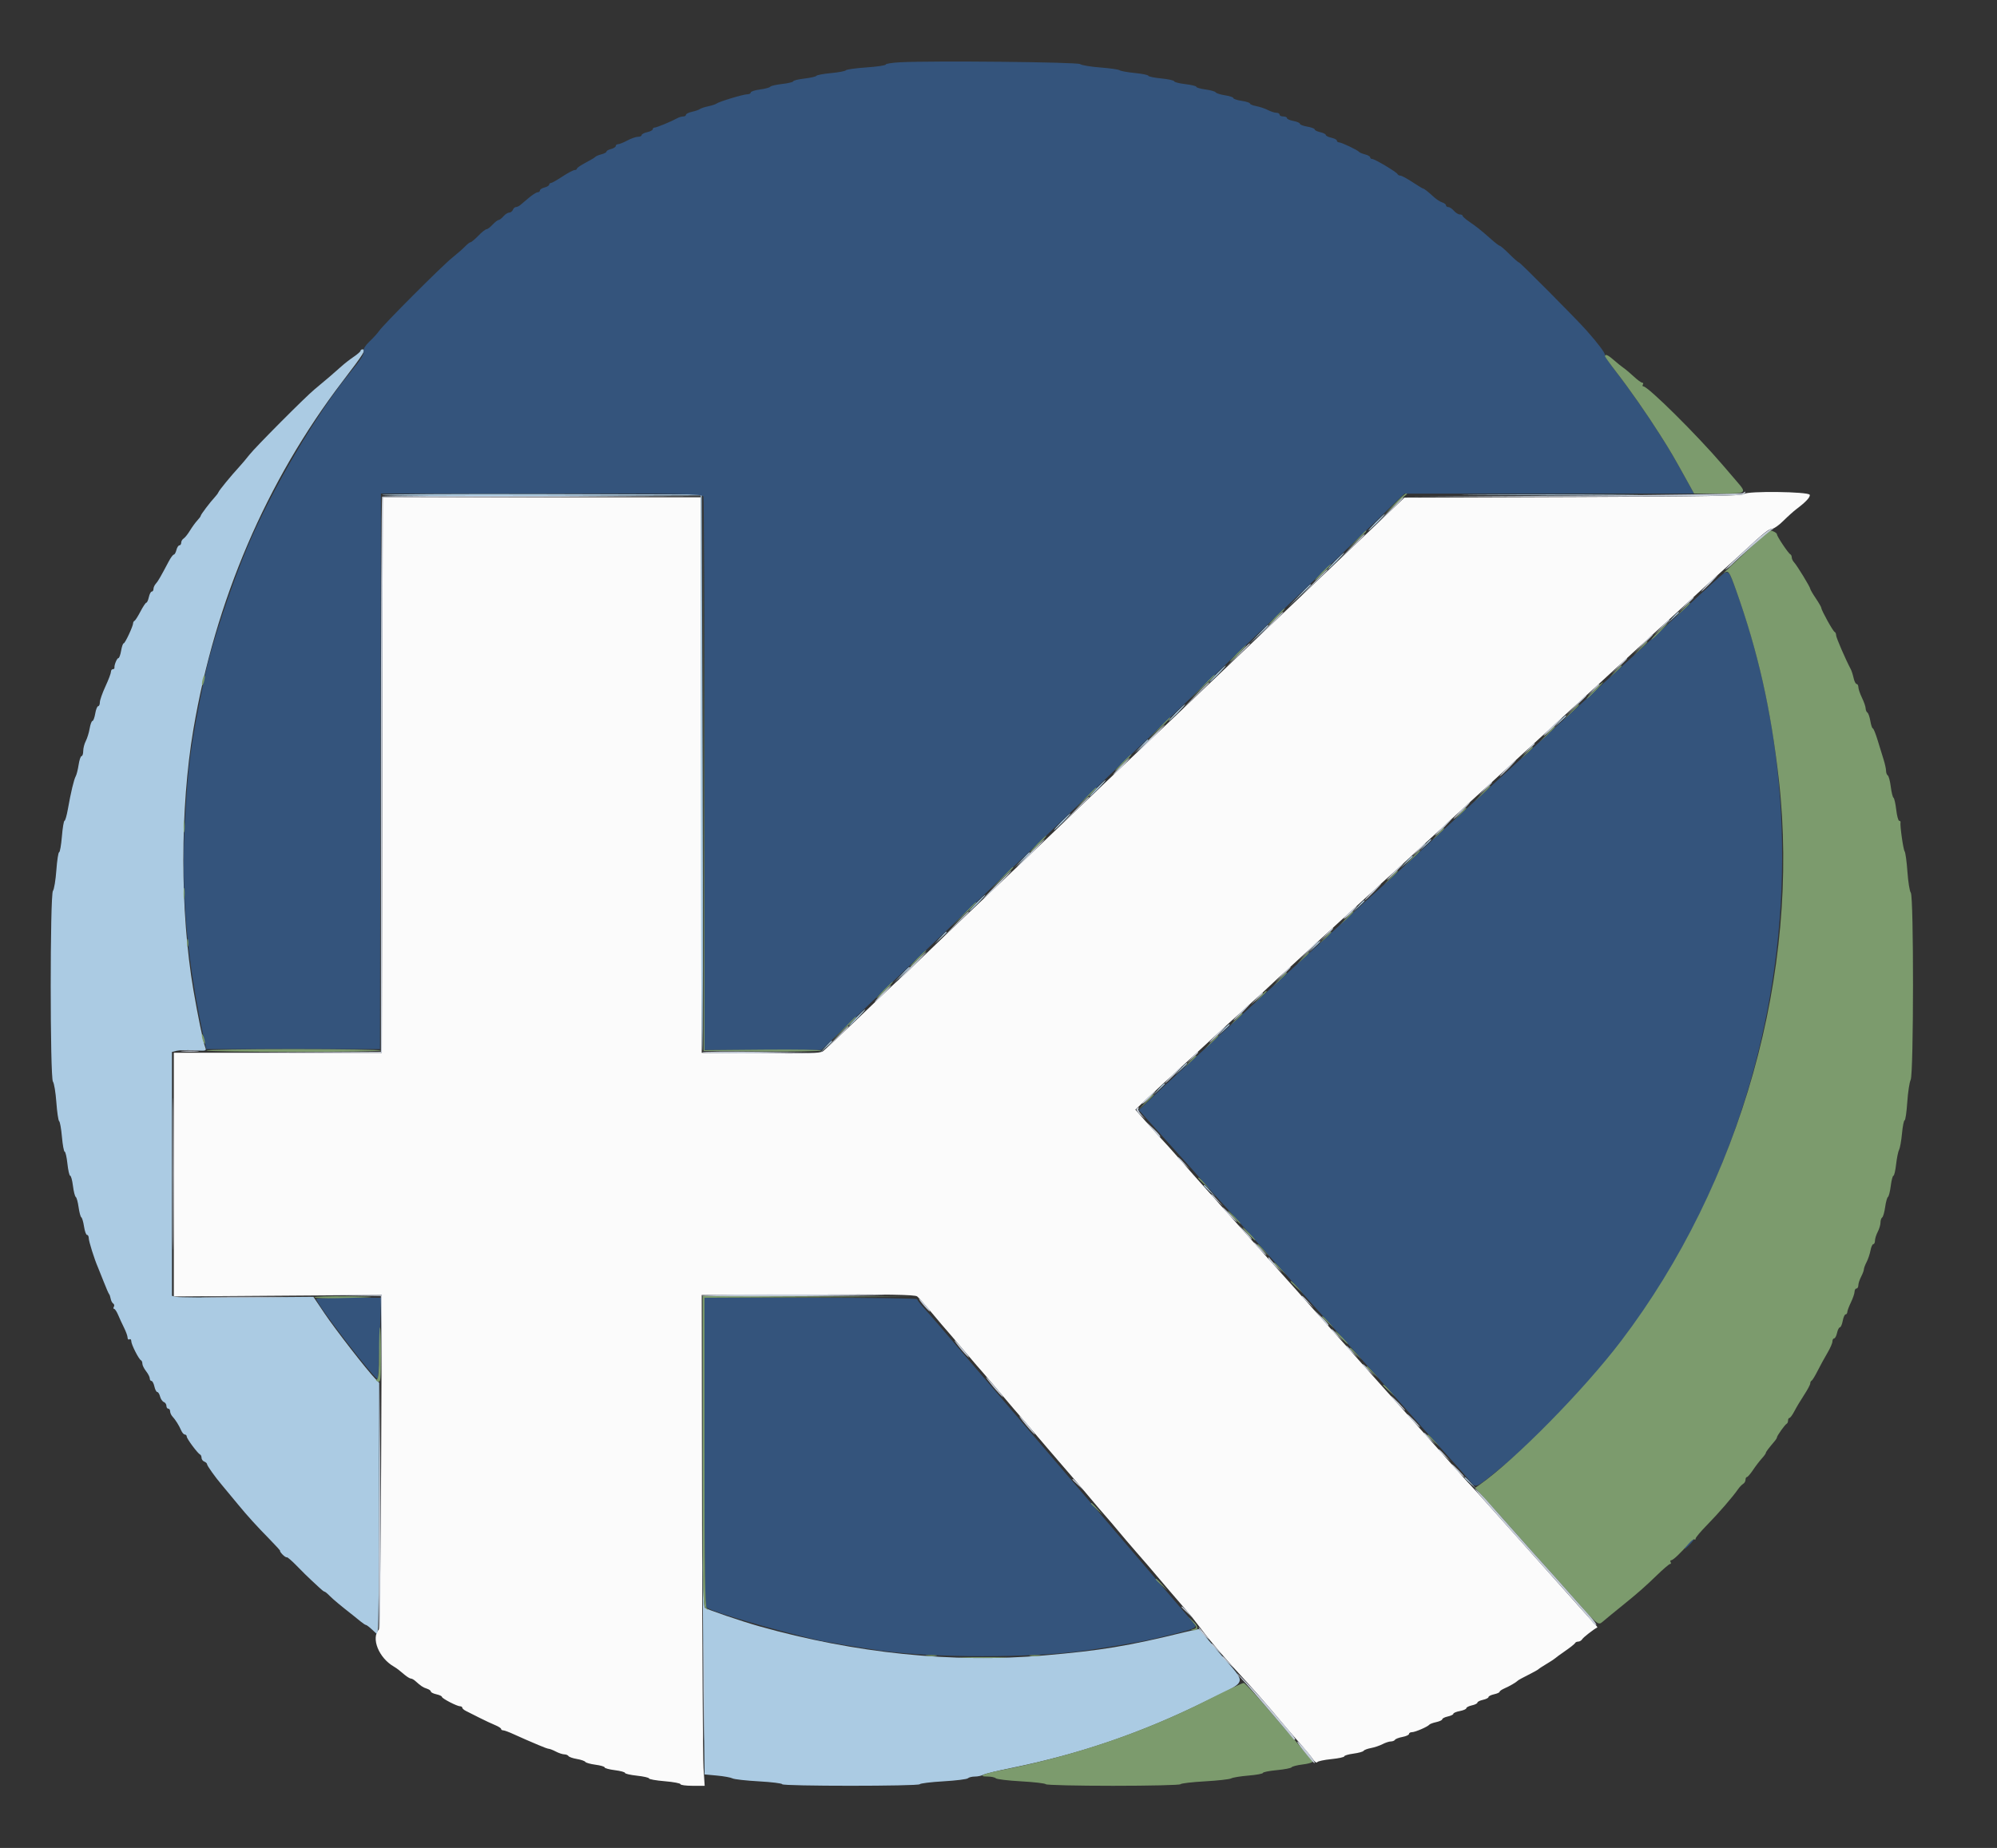 <svg id="svg" version="1.1" xmlns="http://www.w3.org/2000/svg" xmlns:xlink="http://www.w3.org/1999/xlink" width="400" height="370.225" viewBox="0, 0, 400,370.225"><rect x="0" y="0" width="400" height="370.225" fill="#333333" stroke="none"/><g id="svgg"><path id="path0" d="M349.323 98.973 C 348.950 99.346,341.788 99.471,315.074 99.571 L 281.296 99.698 278.148 102.723 C 276.417 104.387,271.839 108.746,267.976 112.411 C 264.113 116.076,258.863 121.080,256.310 123.532 C 253.756 125.983,250.351 129.233,248.743 130.754 C 247.135 132.274,245.043 134.269,244.094 135.185 C 242.175 137.039,229.385 149.210,225.413 152.962 C 224.010 154.287,221.909 156.287,220.743 157.407 C 219.577 158.528,216.808 161.181,214.589 163.303 C 212.371 165.425,208.803 168.842,206.661 170.895 C 204.519 172.949,199.771 177.463,196.110 180.926 C 192.449 184.389,187.403 189.216,184.898 191.654 C 182.392 194.091,180.198 196.174,180.023 196.283 C 179.848 196.392,176.517 199.551,172.622 203.304 C 168.728 207.056,165.221 210.350,164.830 210.624 C 164.263 211.021,161.728 211.102,152.337 211.024 L 140.556 210.926 140.462 155.278 L 140.368 99.630 108.519 99.630 L 76.669 99.630 76.575 155.278 L 76.481 210.926 55.648 210.916 L 34.815 210.907 34.815 235.326 L 34.815 259.745 55.648 259.595 L 76.481 259.444 76.344 292.778 C 76.268 311.219,76.061 326.268,75.881 326.463 C 74.286 328.186,75.864 332.131,78.842 333.864 C 79.168 334.054,79.604 334.349,79.810 334.519 C 80.017 334.689,80.586 335.159,81.075 335.562 C 81.565 335.966,82.118 336.296,82.305 336.296 C 82.492 336.296,82.878 336.505,83.162 336.759 C 84.328 337.806,84.724 338.069,85.491 338.313 C 85.934 338.453,86.296 338.711,86.296 338.884 C 86.296 339.058,86.796 339.310,87.407 339.444 C 88.019 339.579,88.519 339.812,88.519 339.964 C 88.519 340.285,91.549 341.852,92.170 341.852 C 92.403 341.852,92.593 341.979,92.593 342.134 C 92.593 342.290,92.923 342.581,93.326 342.783 C 93.730 342.984,94.938 343.593,96.011 344.136 C 97.085 344.680,98.505 345.346,99.167 345.616 C 99.829 345.886,100.370 346.233,100.370 346.387 C 100.370 346.541,100.560 346.667,100.793 346.667 C 101.025 346.667,101.983 347.023,102.922 347.458 C 103.861 347.893,104.963 348.384,105.370 348.549 C 105.778 348.714,106.894 349.191,107.850 349.609 C 108.806 350.028,109.746 350.370,109.937 350.370 C 110.129 350.370,110.763 350.619,111.347 350.924 C 111.930 351.228,112.689 351.478,113.034 351.479 C 113.378 351.480,113.754 351.634,113.869 351.820 C 113.984 352.006,114.743 352.270,115.556 352.407 C 116.368 352.545,117.124 352.804,117.236 352.984 C 117.347 353.165,118.264 353.421,119.274 353.555 C 120.285 353.689,121.111 353.932,121.111 354.095 C 121.111 354.258,122.028 354.506,123.148 354.646 C 124.269 354.786,125.185 355.034,125.185 355.198 C 125.185 355.362,126.269 355.613,127.593 355.754 C 128.917 355.896,130.000 356.145,130.000 356.306 C 130.000 356.468,131.417 356.718,133.148 356.862 C 134.880 357.007,136.296 357.272,136.296 357.451 C 136.296 357.631,137.387 357.778,138.721 357.778 L 141.145 357.778 140.914 354.167 C 140.787 352.181,140.655 330.056,140.620 305.000 L 140.556 259.444 161.852 259.362 C 178.189 259.298,183.279 259.385,183.708 259.732 C 184.016 259.981,185.099 261.180,186.115 262.397 C 188.036 264.696,189.549 266.475,190.185 267.181 C 190.389 267.407,191.472 268.673,192.593 269.994 C 194.905 272.719,196.312 274.359,196.852 274.959 C 197.284 275.440,200.957 279.761,202.037 281.059 C 202.444 281.549,202.944 282.138,203.148 282.368 C 204.357 283.731,206.329 286.028,207.778 287.760 C 208.694 288.856,209.613 289.933,209.820 290.154 C 210.027 290.375,211.110 291.635,212.227 292.954 C 213.345 294.273,214.478 295.587,214.746 295.874 C 215.013 296.161,216.430 297.826,217.894 299.573 C 219.358 301.321,220.806 303.020,221.111 303.349 C 221.417 303.678,222.072 304.434,222.567 305.029 C 224.321 307.139,227.225 310.558,227.417 310.741 C 227.644 310.956,231.581 315.548,234.259 318.721 C 235.278 319.928,236.705 321.584,237.430 322.402 C 238.156 323.220,239.557 324.972,240.545 326.296 C 242.467 328.874,245.710 332.655,249.617 336.873 C 250.948 338.310,253.204 340.869,254.630 342.559 C 256.056 344.250,257.525 345.990,257.895 346.427 C 258.265 346.865,259.432 348.206,260.488 349.408 C 261.543 350.610,262.679 352.001,263.012 352.499 C 263.344 352.997,263.716 353.243,263.837 353.047 C 263.958 352.851,265.228 352.575,266.658 352.434 C 268.089 352.293,269.259 352.042,269.259 351.877 C 269.259 351.712,270.086 351.467,271.096 351.333 C 272.106 351.199,273.021 350.947,273.129 350.772 C 273.237 350.597,273.903 350.346,274.610 350.213 C 275.317 350.081,276.360 349.730,276.929 349.433 C 277.498 349.136,278.245 348.892,278.589 348.891 C 278.934 348.890,279.307 348.741,279.418 348.561 C 279.530 348.380,280.207 348.122,280.922 347.988 C 281.637 347.854,282.222 347.585,282.222 347.391 C 282.222 347.196,282.489 347.037,282.814 347.037 C 283.455 347.037,285.994 345.937,286.296 345.529 C 286.398 345.391,287.023 345.161,287.685 345.017 C 288.347 344.873,288.889 344.616,288.889 344.444 C 288.889 344.273,289.389 344.023,290.000 343.889 C 290.611 343.755,291.111 343.510,291.111 343.345 C 291.111 343.180,291.694 342.936,292.407 342.802 C 293.120 342.668,293.704 342.413,293.704 342.235 C 293.704 342.057,294.204 341.801,294.815 341.667 C 295.426 341.532,295.926 341.282,295.926 341.111 C 295.926 340.940,296.426 340.690,297.037 340.556 C 297.648 340.421,298.148 340.171,298.148 340.000 C 298.148 339.829,298.648 339.579,299.259 339.444 C 299.870 339.310,300.370 339.084,300.370 338.941 C 300.370 338.798,300.829 338.484,301.389 338.243 C 302.378 337.817,303.698 337.042,304.074 336.667 C 304.176 336.565,305.093 336.065,306.111 335.556 C 307.130 335.046,308.046 334.537,308.148 334.425 C 308.250 334.312,309.000 333.821,309.815 333.333 C 310.630 332.846,311.380 332.354,311.481 332.242 C 311.583 332.129,312.500 331.460,313.519 330.756 C 314.537 330.051,315.426 329.342,315.494 329.182 C 315.562 329.021,315.845 328.889,316.124 328.889 C 316.402 328.889,316.763 328.668,316.926 328.399 C 317.156 328.019,319.192 326.432,319.938 326.051 C 320.006 326.016,319.756 325.675,319.383 325.294 C 319.009 324.912,317.537 323.282,316.111 321.672 C 314.685 320.061,311.870 316.902,309.854 314.650 C 304.571 308.747,304.333 308.480,299.258 302.778 C 296.719 299.926,294.544 297.509,294.424 297.407 C 294.200 297.218,292.549 295.374,287.963 290.192 C 286.537 288.581,283.787 285.496,281.852 283.337 C 276.132 276.956,273.436 273.938,272.715 273.111 C 271.687 271.932,266.928 266.606,266.296 265.929 C 265.991 265.601,264.574 264.008,263.148 262.390 C 261.722 260.771,259.972 258.798,259.259 258.005 C 258.546 257.212,257.796 256.377,257.593 256.149 C 257.389 255.921,255.806 254.155,254.074 252.225 C 252.343 250.294,250.410 248.129,249.779 247.413 C 249.149 246.697,247.732 245.105,246.631 243.876 C 245.530 242.647,243.463 240.330,242.037 238.729 C 240.611 237.127,239.278 235.633,239.074 235.409 C 238.870 235.184,237.538 233.667,236.113 232.037 C 234.688 230.407,233.188 228.737,232.780 228.325 C 232.371 227.913,230.996 226.392,229.724 224.944 L 227.411 222.312 229.168 220.648 C 230.986 218.926,234.626 215.566,238.119 212.384 C 239.224 211.379,240.569 210.139,241.110 209.630 C 242.929 207.914,249.801 201.623,251.457 200.157 C 252.360 199.358,253.619 198.204,254.253 197.593 C 254.888 196.981,256.399 195.583,257.611 194.484 C 258.823 193.385,260.817 191.552,262.042 190.410 C 263.268 189.268,265.921 186.833,267.939 185.000 C 269.957 183.167,272.665 180.684,273.957 179.483 C 275.250 178.282,276.616 177.032,276.993 176.705 C 277.901 175.917,284.642 169.738,288.147 166.481 C 290.592 164.208,297.903 157.507,299.054 156.481 C 299.483 156.100,300.716 154.967,308.325 147.963 C 314.985 141.833,317.613 139.420,321.844 135.556 C 323.962 133.620,326.789 131.026,328.126 129.789 C 329.462 128.553,331.462 126.720,332.570 125.715 C 333.677 124.711,334.854 123.639,335.184 123.333 C 339.405 119.425,343.880 115.332,345.354 114.029 C 346.364 113.137,348.197 111.472,349.428 110.330 C 353.234 106.797,354.334 105.926,354.989 105.926 C 355.337 105.926,356.332 105.218,357.201 104.352 C 358.070 103.486,359.264 102.415,359.853 101.971 C 361.713 100.573,362.637 99.578,362.489 99.134 C 362.275 98.488,349.959 98.337,349.323 98.973 " stroke="none" fill="#fbfbfb" fill-rule="evenodd"></path><path id="path1" d="M72.220 70.278 C 72.218 70.431,71.601 70.972,70.848 71.481 C 70.095 71.991,69.021 72.824,68.462 73.333 C 67.326 74.368,64.914 76.433,62.984 78.023 C 61.138 79.544,51.102 89.630,49.939 91.133 C 49.397 91.834,48.480 92.922,47.902 93.550 C 46.269 95.327,43.904 98.213,43.750 98.617 C 43.674 98.818,43.340 99.271,43.009 99.624 C 42.093 100.602,40.189 103.124,40.209 103.333 C 40.219 103.435,39.915 103.852,39.533 104.259 C 39.152 104.667,38.485 105.583,38.051 106.296 C 37.618 107.009,37.045 107.726,36.780 107.889 C 36.514 108.052,36.296 108.427,36.296 108.722 C 36.296 109.018,36.133 109.259,35.933 109.259 C 35.733 109.259,35.465 109.676,35.337 110.185 C 35.209 110.694,34.973 111.111,34.812 111.111 C 34.651 111.111,34.189 111.736,33.786 112.500 C 32.152 115.598,31.646 116.471,31.204 116.954 C 30.949 117.232,30.741 117.698,30.741 117.989 C 30.741 118.280,30.587 118.519,30.400 118.519 C 30.212 118.519,29.949 119.019,29.815 119.630 C 29.681 120.241,29.456 120.741,29.315 120.741 C 29.174 120.741,28.645 121.532,28.140 122.500 C 27.635 123.468,27.097 124.315,26.944 124.383 C 26.792 124.451,26.667 124.657,26.667 124.842 C 26.667 125.437,25.056 128.889,24.778 128.889 C 24.630 128.889,24.397 129.556,24.259 130.370 C 24.122 131.185,23.876 131.852,23.714 131.852 C 23.422 131.852,22.846 133.265,22.923 133.796 C 22.945 133.949,22.796 134.074,22.593 134.074 C 22.389 134.074,22.222 134.312,22.222 134.604 C 22.222 134.895,21.722 136.214,21.111 137.534 C 20.500 138.854,20.000 140.283,20.000 140.708 C 20.000 141.133,19.848 141.481,19.662 141.481 C 19.476 141.481,19.212 142.148,19.074 142.963 C 18.936 143.778,18.686 144.444,18.519 144.444 C 18.351 144.444,18.098 145.125,17.958 145.956 C 17.817 146.788,17.470 147.913,17.187 148.456 C 16.903 149.000,16.670 149.903,16.669 150.463 C 16.668 151.023,16.519 151.481,16.338 151.481 C 16.158 151.481,15.894 152.256,15.752 153.203 C 15.610 154.149,15.348 155.191,15.169 155.517 C 14.799 156.195,14.188 158.755,13.591 162.130 C 13.365 163.403,13.064 164.444,12.920 164.444 C 12.777 164.444,12.541 165.861,12.397 167.593 C 12.253 169.324,12.003 170.741,11.843 170.741 C 11.682 170.741,11.432 172.366,11.287 174.352 C 11.142 176.338,10.835 178.197,10.604 178.483 C 10.010 179.220,10.010 215.965,10.604 216.702 C 10.835 216.988,11.142 218.847,11.287 220.833 C 11.432 222.819,11.684 224.526,11.848 224.627 C 12.011 224.728,12.263 226.145,12.407 227.776 C 12.552 229.406,12.800 230.741,12.958 230.741 C 13.117 230.741,13.363 231.824,13.505 233.148 C 13.647 234.472,13.897 235.556,14.061 235.556 C 14.225 235.556,14.473 236.470,14.613 237.587 C 14.752 238.704,15.006 239.704,15.176 239.809 C 15.347 239.915,15.601 240.834,15.741 241.852 C 15.881 242.870,16.127 243.784,16.288 243.884 C 16.449 243.983,16.694 244.817,16.832 245.736 C 16.970 246.655,17.239 247.407,17.430 247.407 C 17.621 247.407,17.778 247.705,17.778 248.068 C 17.778 248.695,18.911 252.295,19.610 253.889 C 19.789 254.296,20.323 255.630,20.797 256.852 C 21.272 258.074,21.745 259.157,21.848 259.259 C 21.952 259.361,22.095 259.778,22.167 260.185 C 22.238 260.593,22.468 261.032,22.677 261.162 C 22.887 261.292,22.943 261.584,22.803 261.810 C 22.663 262.037,22.685 262.222,22.851 262.222 C 23.017 262.222,23.379 262.764,23.656 263.426 C 23.932 264.088,24.473 265.260,24.857 266.030 C 25.241 266.800,25.556 267.685,25.556 267.996 C 25.556 268.308,25.722 268.459,25.926 268.333 C 26.130 268.207,26.296 268.373,26.296 268.701 C 26.296 269.365,27.805 272.337,28.241 272.531 C 28.394 272.599,28.519 272.906,28.519 273.213 C 28.519 273.521,28.852 274.196,29.259 274.714 C 29.667 275.232,30.000 275.883,30.000 276.161 C 30.000 276.439,30.153 276.667,30.341 276.667 C 30.528 276.667,30.792 277.167,30.926 277.778 C 31.060 278.389,31.320 278.889,31.504 278.889 C 31.687 278.889,31.939 279.293,32.063 279.788 C 32.188 280.283,32.524 280.777,32.811 280.888 C 33.098 280.998,33.333 281.343,33.333 281.655 C 33.333 281.967,33.500 282.222,33.704 282.222 C 33.907 282.222,34.074 282.460,34.074 282.751 C 34.074 283.042,34.282 283.508,34.537 283.785 C 35.163 284.468,35.852 285.566,36.288 286.574 C 36.486 287.032,36.819 287.407,37.028 287.407 C 37.237 287.407,37.407 287.592,37.407 287.817 C 37.407 288.250,39.611 291.209,40.090 291.420 C 40.244 291.488,40.370 291.785,40.370 292.080 C 40.370 292.374,40.620 292.712,40.926 292.829 C 41.231 292.946,41.481 293.190,41.481 293.370 C 41.481 293.656,43.154 296.001,44.398 297.459 C 45.007 298.173,46.150 299.551,47.720 301.466 C 49.547 303.693,51.425 305.760,54.089 308.474 C 55.313 309.721,56.227 310.741,56.120 310.741 C 56.013 310.741,56.218 311.048,56.574 311.423 C 56.931 311.798,57.322 312.054,57.444 311.991 C 57.566 311.928,58.483 312.721,59.481 313.752 C 60.479 314.784,61.784 316.070,62.380 316.610 C 62.977 317.150,63.768 317.884,64.140 318.241 C 64.511 318.597,64.906 318.889,65.018 318.889 C 65.129 318.889,65.588 319.266,66.036 319.727 C 66.709 320.418,68.260 321.709,70.926 323.798 C 71.130 323.957,71.697 324.418,72.186 324.822 C 72.676 325.225,73.178 325.556,73.301 325.556 C 73.425 325.556,73.967 325.964,74.505 326.463 L 75.484 327.371 75.697 326.522 C 75.815 326.055,75.921 314.730,75.934 301.356 L 75.957 277.039 75.150 276.205 C 73.473 274.469,67.134 266.300,65.000 263.123 L 62.778 259.815 49.444 259.923 C 42.111 259.982,35.736 259.937,35.278 259.823 L 34.444 259.616 34.444 235.185 L 34.444 210.755 35.376 210.521 C 35.888 210.393,37.453 210.352,38.854 210.431 C 41.384 210.574,41.398 210.570,41.075 209.720 C 40.705 208.746,39.580 203.265,38.738 198.333 C 36.057 182.631,36.058 161.910,38.741 146.111 C 43.129 120.271,53.353 96.416,68.620 76.397 C 72.949 70.722,73.397 70.000,72.593 70.000 C 72.389 70.000,72.221 70.125,72.220 70.278 M76.540 99.165 C 76.445 99.319,90.768 99.401,108.369 99.348 L 140.370 99.251 140.370 154.789 C 140.370 185.335,140.495 210.404,140.648 210.498 C 140.801 210.593,140.843 185.561,140.741 154.872 L 140.556 99.074 108.634 98.979 C 91.078 98.927,76.635 99.011,76.540 99.165 M296.231 99.167 C 304.242 99.222,317.242 99.222,325.120 99.167 C 332.998 99.111,326.444 99.065,310.556 99.065 C 294.667 99.065,288.221 99.111,296.231 99.167 M275.556 104.630 C 274.656 105.546,274.003 106.296,274.105 106.296 C 274.207 106.296,275.026 105.546,275.926 104.630 C 276.826 103.713,277.478 102.963,277.376 102.963 C 277.275 102.963,276.455 103.713,275.556 104.630 M267.407 112.407 C 266.508 113.324,265.855 114.074,265.957 114.074 C 266.059 114.074,266.878 113.324,267.778 112.407 C 268.677 111.491,269.330 110.741,269.228 110.741 C 269.126 110.741,268.307 111.491,267.407 112.407 M260.174 119.352 L 257.963 121.667 260.278 119.456 C 261.551 118.240,262.593 117.199,262.593 117.141 C 262.593 116.868,262.227 117.202,260.174 119.352 M334.977 123.796 L 333.889 125.000 335.093 123.912 C 335.755 123.314,336.296 122.772,336.296 122.708 C 336.296 122.422,335.991 122.674,334.977 123.796 M252.023 127.130 L 250.185 129.074 252.130 127.236 C 253.936 125.528,254.244 125.185,253.968 125.185 C 253.909 125.185,253.034 126.060,252.023 127.130 M243.704 135.000 C 242.804 135.917,242.151 136.667,242.253 136.667 C 242.355 136.667,243.174 135.917,244.074 135.000 C 244.974 134.083,245.626 133.333,245.525 133.333 C 245.423 133.333,244.603 134.083,243.704 135.000 M235.556 142.778 C 234.656 143.694,234.003 144.444,234.105 144.444 C 234.207 144.444,235.026 143.694,235.926 142.778 C 236.826 141.861,237.478 141.111,237.376 141.111 C 237.275 141.111,236.455 141.861,235.556 142.778 M312.384 144.537 L 311.296 145.741 312.500 144.653 C 313.162 144.055,313.704 143.513,313.704 143.449 C 313.704 143.163,313.398 143.415,312.384 144.537 M228.499 149.537 L 227.222 150.926 228.611 149.650 C 229.904 148.462,230.170 148.148,229.887 148.148 C 229.826 148.148,229.201 148.773,228.499 149.537 M219.630 157.963 C 218.730 158.880,218.077 159.630,218.179 159.630 C 218.281 159.630,219.100 158.880,220.000 157.963 C 220.900 157.046,221.552 156.296,221.451 156.296 C 221.349 156.296,220.529 157.046,219.630 157.963 M212.593 164.630 C 211.693 165.546,211.040 166.296,211.142 166.296 C 211.244 166.296,212.063 165.546,212.963 164.630 C 213.863 163.713,214.515 162.963,214.413 162.963 C 214.312 162.963,213.492 163.713,212.593 164.630 M285.347 169.352 L 284.259 170.556 285.463 169.468 C 286.125 168.869,286.667 168.328,286.667 168.264 C 286.667 167.978,286.361 168.230,285.347 169.352 M204.612 172.315 L 203.148 173.889 204.722 172.425 C 206.186 171.063,206.466 170.741,206.186 170.741 C 206.126 170.741,205.417 171.449,204.612 172.315 M281.643 172.685 L 280.556 173.889 281.759 172.801 C 282.421 172.203,282.963 171.661,282.963 171.597 C 282.963 171.311,282.657 171.563,281.643 172.685 M195.556 180.926 C 194.656 181.843,194.003 182.593,194.105 182.593 C 194.207 182.593,195.026 181.843,195.926 180.926 C 196.826 180.009,197.478 179.259,197.376 179.259 C 197.275 179.259,196.455 180.009,195.556 180.926 M272.014 181.574 L 270.926 182.778 272.130 181.690 C 272.792 181.092,273.333 180.550,273.333 180.486 C 273.333 180.200,273.028 180.452,272.014 181.574 M188.310 187.870 L 187.222 189.074 188.426 187.986 C 189.548 186.972,189.800 186.667,189.514 186.667 C 189.450 186.667,188.908 187.208,188.310 187.870 M263.125 189.722 L 262.037 190.926 263.241 189.838 C 263.903 189.240,264.444 188.698,264.444 188.634 C 264.444 188.348,264.139 188.600,263.125 189.722 M180.538 195.278 L 179.074 196.852 180.648 195.388 C 181.514 194.583,182.222 193.874,182.222 193.814 C 182.222 193.534,181.900 193.814,180.538 195.278 M171.481 203.889 C 170.582 204.806,169.929 205.556,170.031 205.556 C 170.133 205.556,170.952 204.806,171.852 203.889 C 172.751 202.972,173.404 202.222,173.302 202.222 C 173.201 202.222,172.381 202.972,171.481 203.889 M244.977 206.389 L 243.889 207.593 245.093 206.505 C 245.755 205.906,246.296 205.365,246.296 205.301 C 246.296 205.015,245.991 205.267,244.977 206.389 M165.347 209.722 L 164.259 210.926 165.463 209.838 C 166.585 208.824,166.837 208.519,166.551 208.519 C 166.487 208.519,165.945 209.060,165.347 209.722 M236.458 214.167 L 235.370 215.370 236.574 214.283 C 237.236 213.684,237.778 213.143,237.778 213.079 C 237.778 212.793,237.472 213.045,236.458 214.167 M232.014 218.241 L 230.926 219.444 232.130 218.357 C 232.792 217.758,233.333 217.217,233.333 217.153 C 233.333 216.867,233.028 217.119,232.014 218.241 M241.111 237.523 C 241.111 237.587,241.653 238.129,242.315 238.727 L 243.519 239.815 242.431 238.611 C 241.417 237.489,241.111 237.237,241.111 237.523 M140.640 291.111 C 140.692 308.120,140.822 329.566,140.930 338.768 L 141.126 355.498 143.619 355.730 C 144.989 355.857,146.386 356.111,146.722 356.294 C 147.058 356.477,149.433 356.743,152.000 356.886 C 154.567 357.029,156.667 357.288,156.667 357.462 C 156.667 357.876,183.970 357.875,184.226 357.461 C 184.334 357.286,186.469 357.025,188.971 356.880 C 191.472 356.736,193.677 356.462,193.870 356.272 C 194.064 356.081,194.691 355.926,195.264 355.926 C 195.837 355.926,196.596 355.765,196.949 355.568 C 197.303 355.371,199.759 354.771,202.407 354.235 C 216.185 351.447,228.499 347.235,241.296 340.933 C 250.232 336.533,249.823 337.674,244.638 331.618 C 242.219 328.793,240.215 326.441,240.184 326.391 C 240.152 326.341,238.807 326.624,237.193 327.020 C 225.945 329.781,220.527 330.677,209.148 331.655 C 190.773 333.236,171.374 331.249,152.037 325.807 C 148.627 324.848,141.672 322.480,141.206 322.120 C 140.846 321.843,140.723 314.999,140.646 290.975 L 140.547 260.185 140.640 291.111 M293.333 296.042 C 293.333 296.106,293.875 296.647,294.537 297.246 L 295.741 298.333 294.653 297.130 C 293.639 296.008,293.333 295.756,293.333 296.042 " stroke="none" fill="#abcbe3" fill-rule="evenodd"></path><path id="path2" d="M180.278 12.476 C 178.699 12.557,177.407 12.763,177.407 12.934 C 177.407 13.105,175.657 13.364,173.518 13.510 C 171.379 13.656,169.545 13.912,169.442 14.078 C 169.339 14.245,168.003 14.499,166.474 14.642 C 164.944 14.786,163.612 15.033,163.514 15.193 C 163.415 15.352,162.334 15.599,161.112 15.741 C 159.889 15.883,158.889 16.127,158.889 16.285 C 158.889 16.442,157.894 16.684,156.678 16.821 C 155.462 16.959,154.382 17.208,154.279 17.376 C 154.175 17.543,153.254 17.791,152.231 17.927 C 151.207 18.063,150.370 18.335,150.370 18.531 C 150.370 18.728,150.065 18.889,149.692 18.889 C 148.895 18.889,144.057 20.346,143.519 20.749 C 143.315 20.901,142.565 21.147,141.852 21.296 C 141.139 21.445,140.389 21.695,140.185 21.852 C 139.981 22.009,139.273 22.253,138.611 22.394 C 137.949 22.536,137.407 22.805,137.407 22.992 C 137.407 23.180,137.155 23.333,136.847 23.333 C 136.539 23.333,135.997 23.494,135.643 23.691 C 134.484 24.335,131.531 25.556,131.131 25.556 C 130.917 25.556,130.741 25.709,130.741 25.896 C 130.741 26.084,130.241 26.347,129.630 26.481 C 129.019 26.616,128.519 26.879,128.519 27.066 C 128.519 27.254,128.185 27.407,127.776 27.407 C 127.368 27.407,126.412 27.741,125.652 28.148 C 124.892 28.556,124.059 28.889,123.802 28.889 C 123.544 28.889,123.333 29.052,123.333 29.252 C 123.333 29.452,122.917 29.720,122.407 29.848 C 121.898 29.976,121.481 30.211,121.481 30.370 C 121.481 30.530,121.025 30.775,120.467 30.915 C 119.909 31.055,119.367 31.282,119.263 31.418 C 119.159 31.555,118.282 32.080,117.315 32.585 C 116.347 33.090,115.556 33.632,115.556 33.789 C 115.556 33.946,115.343 34.074,115.084 34.074 C 114.825 34.074,113.727 34.657,112.644 35.370 C 111.562 36.083,110.524 36.667,110.338 36.667 C 110.152 36.667,110.000 36.815,110.000 36.997 C 110.000 37.179,109.583 37.432,109.074 37.559 C 108.565 37.687,108.148 37.955,108.148 38.155 C 108.148 38.355,107.940 38.521,107.685 38.524 C 107.431 38.528,106.639 39.026,105.926 39.632 C 105.213 40.237,104.428 40.901,104.182 41.107 C 103.936 41.313,103.556 41.481,103.337 41.481 C 103.119 41.481,102.844 41.731,102.727 42.037 C 102.609 42.343,102.280 42.593,101.994 42.593 C 101.708 42.593,101.189 42.926,100.840 43.333 C 100.491 43.741,100.054 44.074,99.868 44.074 C 99.682 44.074,99.143 44.491,98.671 45.000 C 98.199 45.509,97.647 45.926,97.443 45.926 C 97.239 45.926,96.506 46.509,95.814 47.222 C 95.121 47.935,94.424 48.519,94.264 48.519 C 94.105 48.519,93.618 48.894,93.182 49.352 C 92.747 49.810,91.561 50.851,90.547 51.664 C 88.480 53.323,76.788 65.037,75.926 66.313 C 75.620 66.765,74.764 67.706,74.022 68.405 C 73.201 69.177,72.737 69.919,72.836 70.300 C 72.999 70.929,72.402 71.877,70.000 74.806 C 63.413 82.839,54.452 98.063,49.654 109.374 C 46.307 117.266,42.308 129.315,41.088 135.185 C 38.166 149.242,37.687 152.733,37.014 164.877 C 36.226 179.095,37.516 193.203,41.036 208.889 L 41.327 210.185 58.719 210.185 L 76.111 210.185 76.205 154.537 L 76.299 98.889 108.480 98.889 C 137.484 98.889,140.684 98.947,140.886 99.475 C 141.010 99.797,141.111 124.880,141.111 155.215 L 141.111 210.370 152.814 210.370 L 164.517 210.370 168.277 206.774 C 170.345 204.796,174.048 201.254,176.505 198.903 C 178.962 196.553,182.462 193.218,184.283 191.493 C 186.103 189.768,189.509 186.524,191.852 184.283 C 194.194 182.042,197.869 178.537,200.018 176.493 C 202.167 174.450,205.667 171.121,207.796 169.096 C 209.925 167.072,213.500 163.651,215.741 161.494 C 217.981 159.338,223.062 154.494,227.032 150.731 C 231.001 146.968,236.168 142.051,238.513 139.804 C 243.278 135.240,249.128 129.651,250.908 127.963 C 252.190 126.748,264.391 115.128,269.965 109.815 C 271.889 107.981,275.225 104.777,277.379 102.693 L 281.296 98.905 310.312 98.897 L 339.327 98.889 338.048 96.574 C 335.220 91.456,334.616 90.422,332.541 87.152 C 329.826 82.872,326.457 78.043,323.652 74.412 C 322.458 72.866,321.481 71.383,321.481 71.116 C 321.481 70.667,320.045 68.759,317.791 66.214 C 315.797 63.962,304.511 52.593,304.270 52.593 C 304.130 52.593,303.266 51.843,302.349 50.926 C 301.432 50.009,300.570 49.258,300.434 49.257 C 300.297 49.257,299.574 48.715,298.826 48.054 C 296.635 46.115,295.776 45.426,294.331 44.444 C 293.582 43.935,292.967 43.394,292.965 43.241 C 292.964 43.088,292.711 42.963,292.404 42.963 C 292.096 42.963,291.559 42.630,291.210 42.222 C 290.862 41.815,290.363 41.481,290.103 41.481 C 289.843 41.481,289.630 41.326,289.630 41.136 C 289.630 40.946,289.291 40.683,288.877 40.552 C 288.463 40.420,287.729 39.951,287.246 39.508 C 286.025 38.391,285.247 37.778,285.048 37.778 C 284.955 37.778,283.994 37.194,282.911 36.481 C 281.829 35.769,280.745 35.185,280.502 35.185 C 280.260 35.185,280.006 35.051,279.938 34.888 C 279.769 34.480,275.373 31.852,274.859 31.852 C 274.631 31.852,274.444 31.703,274.444 31.522 C 274.444 31.340,273.988 31.077,273.430 30.937 C 272.871 30.797,272.330 30.570,272.226 30.433 C 271.948 30.067,268.692 28.519,268.200 28.519 C 267.968 28.519,267.778 28.365,267.778 28.178 C 267.778 27.990,267.278 27.727,266.667 27.593 C 266.056 27.458,265.556 27.208,265.556 27.037 C 265.556 26.866,265.056 26.616,264.444 26.481 C 263.833 26.347,263.333 26.099,263.333 25.929 C 263.333 25.759,262.667 25.508,261.852 25.370 C 261.037 25.233,260.370 24.976,260.370 24.799 C 260.370 24.622,259.787 24.369,259.074 24.235 C 258.361 24.101,257.778 23.844,257.778 23.662 C 257.778 23.481,257.444 23.333,257.037 23.333 C 256.630 23.333,256.296 23.167,256.296 22.963 C 256.296 22.759,256.005 22.592,255.648 22.590 C 255.292 22.589,254.535 22.345,253.966 22.049 C 253.397 21.752,252.355 21.401,251.651 21.269 C 250.947 21.137,250.370 20.899,250.370 20.742 C 250.370 20.584,249.620 20.342,248.704 20.205 C 247.787 20.067,247.037 19.817,247.037 19.649 C 247.037 19.481,246.291 19.231,245.379 19.095 C 244.467 18.958,243.627 18.694,243.512 18.508 C 243.397 18.322,242.476 18.060,241.466 17.926 C 240.456 17.792,239.630 17.554,239.630 17.396 C 239.630 17.239,238.630 16.994,237.407 16.852 C 236.185 16.710,235.185 16.454,235.185 16.282 C 235.185 16.111,234.019 15.856,232.593 15.715 C 231.167 15.575,230.000 15.332,230.000 15.175 C 230.000 15.018,228.792 14.771,227.315 14.626 C 225.838 14.481,224.463 14.232,224.259 14.074 C 224.056 13.915,222.306 13.665,220.370 13.519 C 218.435 13.372,216.624 13.067,216.346 12.841 C 215.844 12.433,186.797 12.139,180.278 12.476 M344.630 115.398 C 343.483 116.380,338.228 121.192,333.332 125.741 C 331.798 127.167,328.805 129.917,326.682 131.852 C 324.558 133.787,321.811 136.299,320.577 137.434 C 311.873 145.437,307.871 149.106,304.846 151.852 C 302.938 153.583,300.931 155.417,300.385 155.926 C 299.839 156.435,297.571 158.518,295.345 160.554 C 289.815 165.611,288.076 167.211,284.639 170.404 C 281.303 173.503,277.460 177.038,276.824 177.593 C 276.088 178.235,273.239 180.831,270.734 183.143 C 269.406 184.368,266.572 186.972,264.437 188.929 C 262.302 190.886,260.056 192.947,259.444 193.508 C 256.134 196.552,251.643 200.666,250.790 201.436 C 250.254 201.920,248.981 203.090,247.963 204.035 C 244.976 206.805,237.362 213.776,235.573 215.376 C 234.667 216.188,232.619 218.102,231.023 219.630 L 228.121 222.407 228.968 223.339 C 229.714 224.160,233.581 228.463,237.407 232.731 C 238.120 233.527,238.870 234.362,239.074 234.589 C 239.278 234.815,240.611 236.333,242.037 237.963 C 243.463 239.592,244.812 241.092,245.035 241.296 C 245.258 241.500,247.492 244.000,249.998 246.852 C 252.505 249.704,255.325 252.870,256.264 253.889 C 257.203 254.907,259.136 257.074,260.560 258.704 C 261.983 260.333,263.241 261.750,263.354 261.852 C 263.467 261.954,265.712 264.454,268.342 267.407 C 273.482 273.179,274.362 274.165,277.443 277.605 C 278.544 278.835,280.528 281.070,281.852 282.574 C 283.176 284.077,284.426 285.492,284.630 285.718 C 284.833 285.945,285.750 286.966,286.667 287.987 C 287.583 289.009,289.528 291.171,290.988 292.793 C 292.447 294.414,294.001 296.199,294.440 296.759 C 295.538 298.160,295.585 298.143,299.593 294.910 C 350.548 253.808,370.434 180.240,347.518 117.617 C 346.279 114.231,346.127 114.114,344.630 115.398 M63.333 260.213 C 63.333 261.188,75.283 276.729,75.682 276.273 C 75.760 276.184,75.935 272.486,76.071 268.056 L 76.319 260.000 69.826 260.000 C 66.255 260.000,63.333 260.096,63.333 260.213 M141.111 290.904 C 141.111 315.224,141.210 321.871,141.574 322.102 C 143.077 323.054,154.793 326.486,163.519 328.529 C 165.299 328.946,172.374 330.133,176.481 330.703 C 187.165 332.186,206.539 332.186,217.222 330.703 C 221.331 330.133,228.405 328.946,230.185 328.529 C 239.938 326.244,240.015 326.214,239.016 325.091 C 238.609 324.634,235.862 321.426,232.912 317.963 C 229.961 314.500,221.134 304.167,213.297 295.000 C 205.459 285.833,198.636 277.847,198.135 277.254 C 197.633 276.660,196.556 275.403,195.741 274.461 C 194.926 273.519,193.426 271.767,192.407 270.568 C 189.066 266.634,185.759 262.804,184.724 261.670 C 184.165 261.057,183.706 260.431,183.705 260.278 C 183.704 260.125,174.120 260.000,162.407 260.000 L 141.111 260.000 141.111 290.904 M338.519 308.874 C 337.236 310.265,336.993 310.836,338.152 309.734 C 338.842 309.079,339.332 308.481,339.240 308.407 C 339.149 308.333,338.824 308.543,338.519 308.874 " stroke="none" fill="#34547c" fill-rule="evenodd"></path><path id="path3" d="M321.481 71.356 C 321.481 71.491,322.458 72.866,323.652 74.412 C 326.457 78.043,329.826 82.872,332.541 87.152 C 334.616 90.422,335.220 91.456,338.048 96.574 L 339.327 98.889 344.293 98.889 C 349.879 98.889,349.944 98.847,347.943 96.526 C 347.218 95.687,345.927 94.182,345.072 93.182 C 339.908 87.139,330.092 77.407,329.162 77.407 C 328.988 77.407,328.948 77.241,329.074 77.037 C 329.200 76.833,329.138 76.667,328.937 76.667 C 328.736 76.667,327.991 76.125,327.282 75.463 C 326.573 74.801,325.632 74.009,325.191 73.704 C 324.750 73.398,323.872 72.690,323.239 72.130 C 322.120 71.139,321.481 70.858,321.481 71.356 M279.247 101.019 L 277.222 103.148 279.436 101.111 C 280.653 99.991,281.723 99.032,281.812 98.981 C 281.902 98.931,281.817 98.889,281.623 98.889 C 281.429 98.889,280.360 99.847,279.247 101.019 M140.924 155.185 L 140.926 210.556 152.569 210.654 C 158.972 210.707,164.339 210.624,164.495 210.468 C 164.651 210.313,159.454 210.231,152.946 210.288 L 141.114 210.390 141.018 155.103 L 140.922 99.815 140.924 155.185 M271.653 108.241 L 269.815 110.185 271.759 108.347 C 273.566 106.639,273.874 106.296,273.597 106.296 C 273.539 106.296,272.664 107.171,271.653 108.241 M352.407 108.065 C 351.389 109.029,349.222 111.054,347.593 112.566 C 345.963 114.077,344.928 115.092,345.293 114.821 C 346.179 114.163,346.379 114.439,347.700 118.148 C 352.134 130.603,354.701 141.969,356.314 156.296 C 360.643 194.738,348.753 237.005,324.710 268.651 C 317.222 278.507,303.436 292.513,296.314 297.502 L 295.450 298.107 296.939 299.702 C 298.218 301.070,302.134 305.451,306.974 310.926 C 307.694 311.741,309.045 313.241,309.975 314.261 C 310.905 315.280,312.833 317.444,314.259 319.070 C 319.983 325.596,320.096 325.694,320.982 324.933 C 321.709 324.310,323.344 322.968,325.305 321.387 C 327.965 319.241,329.714 317.700,331.819 315.648 C 333.126 314.375,334.344 313.333,334.526 313.333 C 334.709 313.333,334.756 313.167,334.630 312.963 C 334.504 312.759,334.553 312.593,334.738 312.593 C 335.111 312.593,336.698 311.093,338.194 309.326 C 338.729 308.695,339.270 308.283,339.398 308.410 C 339.525 308.538,339.630 308.466,339.630 308.252 C 339.630 308.037,340.671 306.801,341.944 305.504 C 344.215 303.192,347.070 299.894,348.126 298.365 C 348.419 297.940,348.877 297.459,349.144 297.296 C 349.411 297.134,349.630 296.759,349.630 296.463 C 349.630 296.168,349.755 295.925,349.907 295.923 C 350.060 295.922,350.602 295.297,351.111 294.535 C 351.620 293.772,352.412 292.733,352.870 292.226 C 353.329 291.719,353.704 291.203,353.704 291.079 C 353.704 290.882,354.171 290.260,355.549 288.627 C 355.756 288.381,355.926 288.082,355.926 287.964 C 355.926 287.651,357.542 285.393,357.870 285.247 C 358.023 285.179,358.148 284.887,358.148 284.599 C 358.148 284.310,358.277 284.074,358.434 284.074 C 358.592 284.074,359.045 283.449,359.442 282.685 C 359.839 281.921,360.710 280.465,361.378 279.449 C 362.046 278.434,362.593 277.406,362.593 277.165 C 362.593 276.925,362.718 276.673,362.870 276.605 C 363.023 276.537,363.565 275.651,364.074 274.637 C 364.583 273.622,365.458 272.021,366.019 271.077 C 366.579 270.134,367.037 269.089,367.037 268.755 C 367.037 268.421,367.190 268.148,367.378 268.148 C 367.565 268.148,367.829 267.648,367.963 267.037 C 368.097 266.426,368.353 265.926,368.531 265.926 C 368.709 265.926,368.965 265.343,369.099 264.630 C 369.232 263.917,369.490 263.333,369.671 263.333 C 369.852 263.333,370.006 263.125,370.013 262.870 C 370.019 262.616,370.347 261.741,370.741 260.926 C 371.134 260.111,371.462 259.153,371.469 258.796 C 371.476 258.440,371.648 258.148,371.852 258.148 C 372.056 258.148,372.223 257.856,372.225 257.500 C 372.226 257.144,372.476 256.374,372.780 255.791 C 373.084 255.208,373.334 254.541,373.336 254.310 C 373.337 254.078,373.581 253.424,373.877 252.855 C 374.174 252.286,374.525 251.244,374.657 250.540 C 374.789 249.836,375.045 249.259,375.226 249.259 C 375.407 249.259,375.556 248.945,375.556 248.561 C 375.556 248.177,375.805 247.385,376.109 246.802 C 376.413 246.218,376.663 245.376,376.664 244.929 C 376.666 244.483,376.818 244.024,377.002 243.910 C 377.187 243.796,377.453 242.870,377.593 241.852 C 377.733 240.834,377.987 239.915,378.157 239.809 C 378.327 239.704,378.581 238.704,378.720 237.587 C 378.860 236.470,379.100 235.556,379.254 235.556 C 379.408 235.556,379.651 234.522,379.794 233.259 C 379.937 231.996,380.206 230.678,380.391 230.331 C 380.577 229.984,380.839 228.518,380.973 227.072 C 381.108 225.627,381.345 224.444,381.500 224.444 C 381.656 224.444,381.892 222.819,382.025 220.833 C 382.159 218.847,382.466 216.822,382.708 216.333 C 383.316 215.104,383.340 179.613,382.733 178.853 C 382.505 178.567,382.200 176.668,382.056 174.633 C 381.912 172.597,381.661 170.764,381.498 170.559 C 381.220 170.209,380.534 165.332,380.676 164.722 C 380.712 164.569,380.590 164.444,380.407 164.444 C 380.223 164.444,379.957 163.444,379.815 162.222 C 379.673 160.999,379.426 159.918,379.266 159.819 C 379.106 159.720,378.861 158.723,378.721 157.603 C 378.581 156.483,378.312 155.471,378.122 155.354 C 377.933 155.237,377.778 154.824,377.778 154.436 C 377.778 154.047,377.552 153.015,377.277 152.143 C 377.001 151.270,376.459 149.514,376.073 148.241 C 375.687 146.968,375.260 145.926,375.125 145.926 C 374.990 145.926,374.767 145.260,374.630 144.446 C 374.492 143.633,374.228 142.873,374.042 142.758 C 373.856 142.643,373.698 142.267,373.691 141.923 C 373.684 141.578,373.357 140.630,372.963 139.815 C 372.569 139.000,372.242 138.042,372.235 137.685 C 372.228 137.329,372.069 137.037,371.881 137.037 C 371.694 137.037,371.423 136.501,371.279 135.845 C 371.135 135.190,370.882 134.398,370.716 134.086 C 369.636 132.046,367.778 127.744,367.778 127.282 C 367.778 126.978,367.642 126.673,367.476 126.605 C 367.146 126.470,364.815 122.265,364.815 121.805 C 364.815 121.647,364.315 120.778,363.704 119.872 C 363.093 118.967,362.593 118.109,362.593 117.965 C 362.593 117.620,359.945 113.285,359.352 112.659 C 359.098 112.390,358.889 111.945,358.889 111.671 C 358.889 111.397,358.757 111.117,358.596 111.049 C 358.216 110.889,355.926 107.466,355.926 107.058 C 355.926 106.761,355.034 106.287,354.507 106.304 C 354.371 106.309,353.426 107.101,352.407 108.065 M264.815 114.630 C 263.915 115.546,263.262 116.296,263.364 116.296 C 263.466 116.296,264.286 115.546,265.185 114.630 C 266.085 113.713,266.738 112.963,266.636 112.963 C 266.534 112.963,265.714 113.713,264.815 114.630 M337.017 122.130 L 335.741 123.519 337.130 122.242 C 338.422 121.054,338.689 120.741,338.406 120.741 C 338.344 120.741,337.719 121.366,337.017 122.130 M255.556 123.519 C 254.656 124.435,254.003 125.185,254.105 125.185 C 254.207 125.185,255.026 124.435,255.926 123.519 C 256.826 122.602,257.478 121.852,257.376 121.852 C 257.275 121.852,256.455 122.602,255.556 123.519 M332.222 126.481 C 331.323 127.398,330.670 128.148,330.772 128.148 C 330.874 128.148,331.693 127.398,332.593 126.481 C 333.492 125.565,334.145 124.815,334.043 124.815 C 333.941 124.815,333.122 125.565,332.222 126.481 M328.499 129.907 L 327.222 131.296 328.611 130.020 C 329.904 128.832,330.170 128.519,329.887 128.519 C 329.826 128.519,329.201 129.144,328.499 129.907 M247.778 130.926 C 246.878 131.843,246.225 132.593,246.327 132.593 C 246.429 132.593,247.249 131.843,248.148 130.926 C 249.048 130.009,249.701 129.259,249.599 129.259 C 249.497 129.259,248.677 130.009,247.778 130.926 M323.495 134.537 L 322.407 135.741 323.611 134.653 C 324.273 134.055,324.815 133.513,324.815 133.449 C 324.815 133.163,324.509 133.415,323.495 134.537 M40.582 136.138 C 40.446 136.680,40.406 137.196,40.493 137.283 C 40.580 137.370,40.763 136.998,40.899 136.455 C 41.036 135.912,41.076 135.397,40.988 135.309 C 40.901 135.222,40.718 135.595,40.582 136.138 M240.730 137.685 L 238.333 140.185 240.833 137.788 C 242.208 136.470,243.333 135.345,243.333 135.288 C 243.333 135.016,242.956 135.363,240.730 137.685 M319.259 138.333 C 318.360 139.250,317.707 140.000,317.809 140.000 C 317.911 140.000,318.730 139.250,319.630 138.333 C 320.529 137.417,321.182 136.667,321.080 136.667 C 320.978 136.667,320.159 137.417,319.259 138.333 M314.612 142.685 L 313.148 144.259 314.722 142.795 C 316.186 141.434,316.466 141.111,316.186 141.111 C 316.126 141.111,315.417 141.819,314.612 142.685 M232.025 146.019 L 229.815 148.333 232.130 146.123 C 233.403 144.907,234.444 143.865,234.444 143.808 C 234.444 143.534,234.079 143.868,232.025 146.019 M309.797 147.130 L 308.333 148.704 309.907 147.240 C 311.371 145.878,311.652 145.556,311.371 145.556 C 311.311 145.556,310.603 146.264,309.797 147.130 M305.717 150.833 L 304.630 152.037 305.833 150.949 C 306.495 150.351,307.037 149.809,307.037 149.746 C 307.037 149.459,306.731 149.711,305.717 150.833 M224.815 152.778 C 223.915 153.694,223.262 154.444,223.364 154.444 C 223.466 154.444,224.286 153.694,225.185 152.778 C 226.085 151.861,226.738 151.111,226.636 151.111 C 226.534 151.111,225.714 151.861,224.815 152.778 M296.834 158.981 L 295.370 160.556 296.944 159.092 C 298.408 157.730,298.689 157.407,298.408 157.407 C 298.348 157.407,297.640 158.116,296.834 158.981 M217.395 159.907 L 215.370 162.037 217.500 160.013 C 219.478 158.132,219.799 157.778,219.524 157.778 C 219.467 157.778,218.508 158.736,217.395 159.907 M292.384 163.056 L 291.296 164.259 292.500 163.171 C 293.162 162.573,293.704 162.031,293.704 161.968 C 293.704 161.682,293.398 161.934,292.384 163.056 M36.778 165.556 C 36.778 166.676,36.847 167.134,36.932 166.574 C 37.017 166.014,37.017 165.097,36.932 164.537 C 36.847 163.977,36.778 164.435,36.778 165.556 M287.940 167.130 L 286.852 168.333 288.056 167.246 C 288.718 166.647,289.259 166.106,289.259 166.042 C 289.259 165.756,288.954 166.008,287.940 167.130 M207.778 169.074 C 206.878 169.991,206.225 170.741,206.327 170.741 C 206.429 170.741,207.249 169.991,208.148 169.074 C 209.048 168.157,209.701 167.407,209.599 167.407 C 209.497 167.407,208.677 168.157,207.778 169.074 M282.760 171.944 L 281.296 173.519 282.870 172.054 C 284.334 170.693,284.615 170.370,284.334 170.370 C 284.274 170.370,283.566 171.079,282.760 171.944 M200.544 176.019 L 198.333 178.333 200.648 176.123 C 201.921 174.907,202.963 173.865,202.963 173.808 C 202.963 173.534,202.597 173.868,200.544 176.019 M278.499 175.833 L 277.222 177.222 278.611 175.946 C 279.904 174.758,280.170 174.444,279.887 174.444 C 279.826 174.444,279.201 175.069,278.499 175.833 M36.773 179.074 C 36.775 180.093,36.847 180.465,36.932 179.902 C 37.018 179.339,37.015 178.506,36.927 178.050 C 36.839 177.595,36.770 178.056,36.773 179.074 M192.952 183.241 L 190.556 185.741 193.056 183.344 C 194.431 182.026,195.556 180.901,195.556 180.844 C 195.556 180.571,195.178 180.919,192.952 183.241 M269.610 183.981 L 268.333 185.370 269.722 184.094 C 271.015 182.906,271.281 182.593,270.999 182.593 C 270.937 182.593,270.312 183.218,269.610 183.981 M265.347 187.870 L 264.259 189.074 265.463 187.986 C 266.125 187.388,266.667 186.846,266.667 186.783 C 266.667 186.496,266.361 186.748,265.347 187.870 M37.493 188.889 C 37.493 189.602,37.570 189.894,37.663 189.537 C 37.756 189.181,37.756 188.597,37.663 188.241 C 37.570 187.884,37.493 188.176,37.493 188.889 M183.704 192.037 C 182.804 192.954,182.151 193.704,182.253 193.704 C 182.355 193.704,183.174 192.954,184.074 192.037 C 184.974 191.120,185.626 190.370,185.525 190.370 C 185.423 190.370,184.603 191.120,183.704 192.037 M260.903 191.944 L 259.815 193.148 261.019 192.060 C 262.141 191.046,262.392 190.741,262.106 190.741 C 262.043 190.741,261.501 191.282,260.903 191.944 M256.276 196.204 L 255.000 197.593 256.389 196.316 C 257.682 195.128,257.948 194.815,257.665 194.815 C 257.603 194.815,256.978 195.440,256.276 196.204 M177.037 198.333 C 176.137 199.250,175.485 200.000,175.587 200.000 C 175.688 200.000,176.508 199.250,177.407 198.333 C 178.307 197.417,178.960 196.667,178.858 196.667 C 178.756 196.667,177.937 197.417,177.037 198.333 M252.384 199.722 L 251.296 200.926 252.500 199.838 C 253.162 199.240,253.704 198.698,253.704 198.634 C 253.704 198.348,253.398 198.600,252.384 199.722 M247.569 204.167 L 246.481 205.370 247.685 204.283 C 248.347 203.684,248.889 203.143,248.889 203.079 C 248.889 202.793,248.583 203.045,247.569 204.167 M168.878 206.204 L 166.481 208.704 168.981 206.307 C 171.304 204.081,171.651 203.704,171.378 203.704 C 171.321 203.704,170.196 204.829,168.878 206.204 M40.422 207.407 C 40.422 207.713,40.566 208.296,40.741 208.704 C 40.941 209.171,41.059 209.239,41.059 208.889 C 41.059 208.583,40.916 208.000,40.741 207.593 C 40.540 207.126,40.422 207.057,40.422 207.407 M242.573 208.796 L 241.296 210.185 242.685 208.909 C 243.978 207.721,244.244 207.407,243.962 207.407 C 243.900 207.407,243.275 208.032,242.573 208.796 M41.354 210.463 C 41.448 210.616,49.349 210.741,58.911 210.741 C 68.473 210.741,76.296 210.616,76.296 210.463 C 76.296 210.310,68.396 210.185,58.739 210.185 C 49.083 210.185,41.259 210.310,41.354 210.463 M238.310 212.685 L 237.222 213.889 238.426 212.801 C 239.088 212.203,239.630 211.661,239.630 211.597 C 239.630 211.311,239.324 211.563,238.310 212.685 M229.427 220.833 L 227.963 222.407 229.537 220.943 C 230.403 220.138,231.111 219.430,231.111 219.369 C 231.111 219.089,230.789 219.369,229.427 220.833 M240.000 236.042 C 240.000 236.106,240.542 236.647,241.204 237.246 L 242.407 238.333 241.320 237.130 C 240.306 236.008,240.000 235.756,240.000 236.042 M247.037 243.889 C 247.728 244.602,248.377 245.185,248.479 245.185 C 248.580 245.185,248.098 244.602,247.407 243.889 C 246.716 243.176,246.068 242.593,245.966 242.593 C 245.864 242.593,246.346 243.176,247.037 243.889 M250.000 247.222 C 250.691 247.935,251.340 248.519,251.442 248.519 C 251.543 248.519,251.061 247.935,250.370 247.222 C 249.679 246.509,249.031 245.926,248.929 245.926 C 248.827 245.926,249.309 246.509,250.000 247.222 M251.852 249.375 C 251.852 249.439,252.394 249.981,253.056 250.579 L 254.259 251.667 253.171 250.463 C 252.157 249.341,251.852 249.089,251.852 249.375 M255.185 253.079 C 255.185 253.143,255.727 253.684,256.389 254.283 L 257.593 255.370 256.505 254.167 C 255.491 253.045,255.185 252.793,255.185 253.079 M258.519 256.783 C 258.519 256.846,259.060 257.388,259.722 257.986 L 260.926 259.074 259.838 257.870 C 258.824 256.748,258.519 256.496,258.519 256.783 M62.962 259.907 C 62.962 260.060,65.004 260.142,67.499 260.089 C 75.768 259.913,76.567 259.773,69.722 259.701 C 66.005 259.662,62.963 259.755,62.962 259.907 M140.741 290.695 C 140.741 319.848,140.781 321.791,141.389 322.252 C 141.940 322.669,141.968 322.665,141.574 322.223 C 141.212 321.816,141.111 315.010,141.111 290.855 L 141.111 260.006 162.315 259.907 L 183.519 259.809 162.130 259.719 L 140.741 259.630 140.741 290.695 M264.815 263.820 C 264.815 263.883,265.356 264.425,266.019 265.023 L 267.222 266.111 266.134 264.907 C 265.120 263.785,264.815 263.533,264.815 263.820 M75.926 271.080 C 75.926 274.759,75.799 276.277,75.482 276.383 C 75.204 276.475,75.273 276.621,75.667 276.772 C 76.242 276.993,76.296 276.535,76.296 271.470 C 76.296 268.421,76.213 265.926,76.111 265.926 C 76.009 265.926,75.926 268.245,75.926 271.080 M268.519 267.963 C 269.210 268.676,269.858 269.259,269.960 269.259 C 270.062 269.259,269.580 268.676,268.889 267.963 C 268.198 267.250,267.549 266.667,267.447 266.667 C 267.345 266.667,267.827 267.250,268.519 267.963 M270.370 270.116 C 270.370 270.180,270.912 270.721,271.574 271.320 L 272.778 272.407 271.690 271.204 C 270.676 270.082,270.370 269.830,270.370 270.116 M273.704 273.820 C 273.704 273.883,274.245 274.425,274.907 275.023 L 276.111 276.111 275.023 274.907 C 274.009 273.785,273.704 273.533,273.704 273.820 M277.037 277.523 C 277.037 277.587,277.579 278.129,278.241 278.727 L 279.444 279.815 278.357 278.611 C 277.343 277.489,277.037 277.237,277.037 277.523 M285.926 287.523 C 285.926 287.587,286.468 288.129,287.130 288.727 L 288.333 289.815 287.246 288.611 C 286.232 287.489,285.926 287.237,285.926 287.523 M218.519 301.227 C 218.519 301.291,219.060 301.832,219.722 302.431 L 220.926 303.519 219.838 302.315 C 218.824 301.193,218.519 300.941,218.519 301.227 M231.481 316.412 C 231.481 316.476,232.023 317.018,232.685 317.616 L 233.889 318.704 232.801 317.500 C 231.787 316.378,231.481 316.126,231.481 316.412 M238.807 324.839 C 239.799 325.984,239.822 326.192,238.981 326.411 C 238.397 326.564,238.395 326.585,238.960 326.624 C 240.079 326.700,240.116 325.872,239.038 324.869 L 237.984 323.889 238.807 324.839 M185.653 331.747 C 186.216 331.832,187.050 331.830,187.505 331.742 C 187.961 331.654,187.500 331.585,186.481 331.587 C 185.463 331.590,185.090 331.662,185.653 331.747 M206.394 331.747 C 206.957 331.832,207.790 331.830,208.246 331.742 C 208.701 331.654,208.241 331.585,207.222 331.587 C 206.204 331.590,205.831 331.662,206.394 331.747 M193.076 332.128 C 195.277 332.194,198.777 332.194,200.853 332.128 C 202.930 332.062,201.130 332.008,196.852 332.009 C 192.574 332.009,190.875 332.063,193.076 332.128 M242.037 340.506 C 229.155 347.047,215.298 351.771,200.556 354.649 C 196.953 355.352,195.722 355.926,197.815 355.926 C 198.528 355.926,199.269 356.083,199.463 356.275 C 199.656 356.467,201.945 356.741,204.549 356.885 C 207.153 357.029,209.371 357.289,209.478 357.462 C 209.586 357.636,215.654 357.778,222.963 357.778 C 230.272 357.778,236.340 357.636,236.448 357.462 C 236.555 357.289,238.748 357.030,241.321 356.887 C 243.895 356.744,246.275 356.477,246.611 356.293 C 246.947 356.110,248.514 355.855,250.093 355.726 C 251.671 355.598,252.963 355.359,252.963 355.197 C 252.963 355.035,254.212 354.785,255.738 354.642 C 257.265 354.499,258.601 354.241,258.707 354.069 C 258.813 353.896,259.815 353.641,260.932 353.502 C 262.748 353.275,263.466 352.878,262.685 352.531 C 262.532 352.463,261.746 351.574,260.938 350.556 C 260.131 349.537,259.369 348.620,259.247 348.519 C 259.125 348.417,256.896 345.833,254.294 342.778 C 251.692 339.722,249.369 337.199,249.133 337.172 C 248.897 337.144,245.704 338.644,242.037 340.506 " stroke="none" fill="#7c9b6d" fill-rule="evenodd"></path><path id="path4" d="M349.109 98.792 C 348.959 98.942,333.639 99.170,315.066 99.297 L 281.296 99.529 315.074 99.487 C 341.557 99.454,348.952 99.344,349.315 98.981 C 349.569 98.727,349.689 98.519,349.580 98.519 C 349.472 98.519,349.260 98.642,349.109 98.792 M76.543 99.506 C 76.407 99.642,76.296 124.724,76.296 155.243 L 76.296 210.733 58.796 210.835 L 41.296 210.937 58.889 210.931 L 76.481 210.926 76.575 155.280 L 76.669 99.634 108.612 99.537 L 140.556 99.440 108.673 99.350 C 91.137 99.300,76.679 99.370,76.543 99.506 M277.954 102.685 L 275.000 105.741 278.056 102.786 C 280.893 100.043,281.280 99.630,281.010 99.630 C 280.954 99.630,279.579 101.005,277.954 102.685 M351.310 108.612 C 347.389 112.181,344.826 114.678,345.741 114.037 C 346.148 113.752,346.565 113.435,346.667 113.333 C 348.314 111.686,354.403 106.352,354.815 106.196 C 355.309 106.008,355.309 105.981,354.815 105.956 C 354.509 105.941,352.932 107.136,351.310 108.612 M270.730 109.537 L 268.333 112.037 270.833 109.640 C 272.208 108.322,273.333 107.197,273.333 107.140 C 273.333 106.868,272.956 107.215,270.730 109.537 M263.138 116.759 L 260.556 119.444 263.241 116.862 C 264.718 115.441,265.926 114.233,265.926 114.177 C 265.926 113.905,265.537 114.265,263.138 116.759 M342.222 116.852 C 341.323 117.769,340.670 118.519,340.772 118.519 C 340.874 118.519,341.693 117.769,342.593 116.852 C 343.492 115.935,344.145 115.185,344.043 115.185 C 343.941 115.185,343.122 115.935,342.222 116.852 M337.575 121.204 L 336.111 122.778 337.685 121.314 C 338.551 120.508,339.259 119.800,339.259 119.740 C 339.259 119.459,338.937 119.740,337.575 121.204 M253.880 125.648 L 250.926 128.704 253.981 125.749 C 255.662 124.125,257.037 122.750,257.037 122.694 C 257.037 122.424,256.624 122.810,253.880 125.648 M332.760 125.648 L 331.296 127.222 332.870 125.758 C 334.334 124.397,334.615 124.074,334.334 124.074 C 334.274 124.074,333.566 124.782,332.760 125.648 M329.060 128.981 L 327.222 130.926 329.167 129.088 C 330.973 127.380,331.281 127.037,331.005 127.037 C 330.946 127.037,330.071 127.912,329.060 128.981 M247.951 131.204 L 245.741 133.519 248.056 131.308 C 249.329 130.092,250.370 129.050,250.370 128.993 C 250.370 128.719,250.005 129.053,247.951 131.204 M324.242 133.426 L 322.778 135.000 324.352 133.536 C 325.816 132.174,326.096 131.852,325.816 131.852 C 325.755 131.852,325.047 132.560,324.242 133.426 M239.435 139.352 L 236.852 142.037 239.537 139.454 C 241.014 138.034,242.222 136.826,242.222 136.769 C 242.222 136.498,241.833 136.858,239.435 139.352 M319.051 138.241 L 317.963 139.444 319.167 138.357 C 319.829 137.758,320.370 137.217,320.370 137.153 C 320.370 136.867,320.065 137.119,319.051 138.241 M315.543 141.389 L 313.519 143.519 315.648 141.494 C 316.819 140.381,317.778 139.422,317.778 139.365 C 317.778 139.090,317.424 139.410,315.543 141.389 M310.861 145.564 C 309.807 146.578,309.063 147.407,309.208 147.407 C 309.353 147.407,310.293 146.574,311.296 145.556 C 313.651 143.164,313.349 143.170,310.861 145.564 M230.370 147.963 C 228.853 149.491,227.694 150.741,227.796 150.741 C 227.898 150.741,229.223 149.491,230.741 147.963 C 232.258 146.435,233.417 145.185,233.315 145.185 C 233.213 145.185,231.888 146.435,230.370 147.963 M306.088 150.093 L 305.000 151.296 306.204 150.208 C 306.866 149.610,307.407 149.069,307.407 149.005 C 307.407 148.719,307.102 148.971,306.088 150.093 M224.444 153.519 C 223.545 154.435,222.892 155.185,222.994 155.185 C 223.096 155.185,223.915 154.435,224.815 153.519 C 225.714 152.602,226.367 151.852,226.265 151.852 C 226.163 151.852,225.344 152.602,224.444 153.519 M301.852 153.889 C 300.952 154.806,300.299 155.556,300.401 155.556 C 300.503 155.556,301.323 154.806,302.222 153.889 C 303.122 152.972,303.775 152.222,303.673 152.222 C 303.571 152.222,302.751 152.972,301.852 153.889 M297.387 158.056 L 296.111 159.444 297.500 158.168 C 298.793 156.980,299.059 156.667,298.776 156.667 C 298.714 156.667,298.089 157.292,297.387 158.056 M215.360 162.315 L 212.778 165.000 215.463 162.417 C 216.940 160.997,218.148 159.789,218.148 159.732 C 218.148 159.460,217.759 159.821,215.360 162.315 M292.593 162.407 C 291.693 163.324,291.040 164.074,291.142 164.074 C 291.244 164.074,292.063 163.324,292.963 162.407 C 293.863 161.491,294.515 160.741,294.413 160.741 C 294.312 160.741,293.492 161.491,292.593 162.407 M288.889 165.741 C 287.989 166.657,287.337 167.407,287.438 167.407 C 287.540 167.407,288.360 166.657,289.259 165.741 C 290.159 164.824,290.812 164.074,290.710 164.074 C 290.608 164.074,289.789 164.824,288.889 165.741 M206.296 170.926 C 204.779 172.454,203.620 173.704,203.722 173.704 C 203.824 173.704,205.149 172.454,206.667 170.926 C 208.184 169.398,209.343 168.148,209.241 168.148 C 209.139 168.148,207.814 169.398,206.296 170.926 M284.054 170.278 L 282.778 171.667 284.167 170.390 C 285.459 169.202,285.726 168.889,285.443 168.889 C 285.381 168.889,284.756 169.514,284.054 170.278 M279.259 174.630 C 278.360 175.546,277.707 176.296,277.809 176.296 C 277.911 176.296,278.730 175.546,279.630 174.630 C 280.529 173.713,281.182 172.963,281.080 172.963 C 280.978 172.963,280.159 173.713,279.259 174.630 M199.630 177.222 C 198.112 178.750,196.954 180.000,197.056 180.000 C 197.157 180.000,198.482 178.750,200.000 177.222 C 201.518 175.694,202.676 174.444,202.574 174.444 C 202.472 174.444,201.147 175.694,199.630 177.222 M274.815 178.704 C 273.915 179.620,273.262 180.370,273.364 180.370 C 273.466 180.370,274.286 179.620,275.185 178.704 C 276.085 177.787,276.738 177.037,276.636 177.037 C 276.534 177.037,275.714 177.787,274.815 178.704 M270.283 182.788 C 269.522 183.495,269.031 184.074,269.192 184.074 C 269.353 184.074,270.050 183.491,270.741 182.778 C 272.353 181.114,272.077 181.120,270.283 182.788 M191.471 185.093 L 189.074 187.593 191.574 185.196 C 192.949 183.878,194.074 182.753,194.074 182.696 C 194.074 182.423,193.697 182.770,191.471 185.093 M265.536 187.315 L 264.259 188.704 265.648 187.427 C 266.941 186.239,267.207 185.926,266.925 185.926 C 266.863 185.926,266.238 186.551,265.536 187.315 M262.023 190.463 L 260.185 192.407 262.130 190.569 C 263.936 188.862,264.244 188.519,263.968 188.519 C 263.909 188.519,263.034 189.394,262.023 190.463 M182.593 193.519 C 181.075 195.046,179.917 196.296,180.019 196.296 C 180.120 196.296,181.445 195.046,182.963 193.519 C 184.481 191.991,185.639 190.741,185.537 190.741 C 185.435 190.741,184.110 191.991,182.593 193.519 M256.834 195.278 L 255.370 196.852 256.944 195.388 C 258.408 194.026,258.689 193.704,258.408 193.704 C 258.348 193.704,257.640 194.412,256.834 195.278 M176.667 199.074 C 175.767 199.991,175.114 200.741,175.216 200.741 C 175.318 200.741,176.137 199.991,177.037 199.074 C 177.937 198.157,178.589 197.407,178.488 197.407 C 178.386 197.407,177.566 198.157,176.667 199.074 M251.643 200.093 L 250.556 201.296 251.759 200.208 C 252.421 199.610,252.963 199.069,252.963 199.005 C 252.963 198.719,252.657 198.971,251.643 200.093 M248.519 202.778 C 247.619 203.694,246.966 204.444,247.068 204.444 C 247.170 204.444,247.989 203.694,248.889 202.778 C 249.789 201.861,250.441 201.111,250.339 201.111 C 250.238 201.111,249.418 201.861,248.519 202.778 M167.397 208.056 L 165.000 210.556 167.500 208.159 C 169.822 205.933,170.169 205.556,169.897 205.556 C 169.840 205.556,168.715 206.681,167.397 208.056 M243.704 207.222 C 242.804 208.139,242.151 208.889,242.253 208.889 C 242.355 208.889,243.174 208.139,244.074 207.222 C 244.974 206.306,245.626 205.556,245.525 205.556 C 245.423 205.556,244.603 206.306,243.704 207.222 M36.584 210.642 C 37.455 210.720,38.788 210.719,39.547 210.640 C 40.305 210.560,39.593 210.496,37.963 210.497 C 36.333 210.499,35.713 210.564,36.584 210.642 M140.690 210.839 C 140.846 210.994,146.296 211.078,152.802 211.023 L 164.630 210.925 152.518 210.740 C 145.857 210.639,140.534 210.683,140.690 210.839 M34.619 235.185 C 34.619 248.731,34.666 254.273,34.722 247.500 C 34.779 240.727,34.779 229.644,34.722 222.870 C 34.666 216.097,34.619 221.639,34.619 235.185 M238.680 211.944 L 237.593 213.148 238.796 212.060 C 239.458 211.462,240.000 210.920,240.000 210.857 C 240.000 210.570,239.694 210.822,238.680 211.944 M234.815 215.370 C 233.915 216.287,233.262 217.037,233.364 217.037 C 233.466 217.037,234.286 216.287,235.185 215.370 C 236.085 214.454,236.738 213.704,236.636 213.704 C 236.534 213.704,235.714 214.454,234.815 215.370 M229.913 219.825 C 229.152 220.532,228.661 221.111,228.822 221.111 C 228.982 221.111,229.679 220.528,230.370 219.815 C 231.983 218.151,231.706 218.157,229.913 219.825 M227.626 222.168 C 227.518 222.342,227.883 222.884,228.437 223.372 L 229.444 224.259 228.608 223.306 C 228.148 222.781,227.884 222.240,228.021 222.102 C 228.159 221.964,228.170 221.852,228.047 221.852 C 227.923 221.852,227.733 221.994,227.626 222.168 M230.741 226.107 C 231.454 226.920,232.079 227.656,232.130 227.743 C 232.181 227.830,232.302 227.821,232.401 227.723 C 232.499 227.625,231.874 226.889,231.012 226.087 L 229.445 224.630 230.741 226.107 M235.926 231.968 C 235.926 232.031,236.468 232.573,237.130 233.171 L 238.333 234.259 237.246 233.056 C 236.232 231.934,235.926 231.682,235.926 231.968 M242.593 239.375 C 242.593 239.439,243.134 239.981,243.796 240.579 L 245.000 241.667 243.912 240.463 C 242.898 239.341,242.593 239.089,242.593 239.375 M246.111 243.333 C 246.907 244.148,247.641 244.815,247.743 244.815 C 247.845 244.815,247.277 244.148,246.481 243.333 C 245.686 242.519,244.952 241.852,244.850 241.852 C 244.748 241.852,245.315 242.519,246.111 243.333 M249.283 246.880 C 249.983 247.711,250.631 248.330,250.722 248.257 C 250.814 248.183,250.241 247.504,249.449 246.747 L 248.010 245.370 249.283 246.880 M252.222 250.185 C 252.913 250.898,253.562 251.481,253.664 251.481 C 253.766 251.481,253.284 250.898,252.593 250.185 C 251.902 249.472,251.253 248.889,251.151 248.889 C 251.049 248.889,251.531 249.472,252.222 250.185 M254.074 252.088 C 254.074 252.286,254.699 253.022,255.463 253.724 L 256.852 255.000 255.556 253.523 C 254.843 252.710,254.218 251.974,254.167 251.887 C 254.116 251.800,254.074 251.890,254.074 252.088 M69.623 259.532 L 76.283 259.646 76.392 268.527 L 76.502 277.408 76.492 268.426 L 76.481 259.444 69.722 259.432 L 62.962 259.419 69.623 259.532 M140.613 259.537 C 140.457 259.789,156.354 259.785,175.926 259.528 C 180.102 259.473,173.903 259.390,162.151 259.344 C 150.400 259.297,140.707 259.384,140.613 259.537 M41.969 259.907 C 45.801 259.967,51.968 259.967,55.672 259.907 C 59.377 259.846,56.241 259.797,48.704 259.797 C 41.167 259.797,38.136 259.847,41.969 259.907 M260.741 259.746 C 260.741 259.809,261.282 260.351,261.944 260.949 L 263.148 262.037 262.060 260.833 C 261.046 259.711,260.741 259.459,260.741 259.746 M184.074 260.216 C 184.074 260.349,184.574 261.027,185.185 261.723 C 185.796 262.419,186.296 262.880,186.296 262.747 C 186.296 262.614,185.796 261.936,185.185 261.240 C 184.574 260.544,184.074 260.083,184.074 260.216 M264.445 263.885 C 265.158 264.697,265.782 265.433,265.833 265.521 C 265.884 265.608,266.006 265.599,266.104 265.501 C 266.202 265.403,265.578 264.666,264.716 263.865 L 263.149 262.407 264.445 263.885 M266.667 266.412 C 266.667 266.476,267.208 267.018,267.870 267.616 L 269.074 268.704 267.986 267.500 C 266.972 266.378,266.667 266.126,266.667 266.412 M192.177 269.943 C 192.798 270.727,193.599 271.602,193.957 271.887 C 194.316 272.173,193.879 271.532,192.987 270.463 C 191.117 268.220,190.498 267.823,192.177 269.943 M269.630 269.746 C 269.630 269.809,270.171 270.351,270.833 270.949 L 272.037 272.037 270.949 270.833 C 269.935 269.711,269.630 269.459,269.630 269.746 M272.963 273.449 C 272.963 273.513,273.505 274.055,274.167 274.653 L 275.370 275.741 274.283 274.537 C 273.269 273.415,272.963 273.163,272.963 273.449 M198.888 277.777 C 199.740 278.795,200.631 279.746,200.867 279.891 C 201.103 280.036,200.484 279.204,199.492 278.040 C 198.500 276.877,197.609 275.926,197.513 275.926 C 197.417 275.926,198.036 276.759,198.888 277.777 M75.926 302.111 C 75.824 315.596,75.867 326.504,76.021 326.349 C 76.175 326.195,76.259 315.162,76.206 301.831 L 76.111 277.593 75.926 302.111 M279.815 281.111 C 280.610 281.926,281.345 282.593,281.447 282.593 C 281.548 282.593,280.981 281.926,280.185 281.111 C 279.390 280.296,278.655 279.630,278.553 279.630 C 278.452 279.630,279.019 280.296,279.815 281.111 M282.963 284.630 C 283.654 285.343,284.303 285.926,284.405 285.926 C 284.506 285.926,284.024 285.343,283.333 284.630 C 282.642 283.917,281.994 283.333,281.892 283.333 C 281.790 283.333,282.272 283.917,282.963 284.630 M205.556 285.556 C 206.408 286.574,207.189 287.407,207.291 287.407 C 207.393 287.407,206.779 286.574,205.926 285.556 C 205.073 284.537,204.292 283.704,204.190 283.704 C 204.088 283.704,204.703 284.537,205.556 285.556 M285.185 287.153 C 285.185 287.217,285.727 287.758,286.389 288.357 L 287.593 289.444 286.505 288.241 C 285.491 287.119,285.185 286.867,285.185 287.153 M288.148 290.486 C 288.148 290.550,288.690 291.092,289.352 291.690 L 290.556 292.778 289.468 291.574 C 288.454 290.452,288.148 290.200,288.148 290.486 M291.852 294.630 C 292.543 295.343,293.192 295.926,293.293 295.926 C 293.395 295.926,292.913 295.343,292.222 294.630 C 291.531 293.917,290.882 293.333,290.781 293.333 C 290.679 293.333,291.161 293.917,291.852 294.630 M214.815 296.412 C 214.815 296.476,215.356 297.018,216.019 297.616 L 217.222 298.704 216.134 297.500 C 215.120 296.378,214.815 296.126,214.815 296.412 M297.771 301.111 C 299.481 303.046,302.076 305.963,303.538 307.593 C 305.000 309.222,307.843 312.398,309.857 314.650 C 311.871 316.902,314.685 320.049,316.111 321.643 C 317.537 323.237,318.837 324.770,319.000 325.049 C 319.163 325.327,319.477 325.556,319.699 325.556 C 319.920 325.556,319.370 324.759,318.477 323.785 C 317.583 322.812,315.685 320.687,314.259 319.065 C 312.833 317.442,310.905 315.280,309.975 314.261 C 309.045 313.241,307.694 311.741,306.974 310.926 C 306.254 310.111,304.098 307.687,302.184 305.540 C 300.270 303.392,298.193 301.059,297.569 300.355 C 296.945 299.650,296.035 298.741,295.548 298.333 C 295.061 297.926,296.062 299.176,297.771 301.111 M236.667 321.968 C 236.667 322.031,237.208 322.573,237.870 323.171 L 239.074 324.259 237.986 323.056 C 236.972 321.934,236.667 321.682,236.667 321.968 M140.911 338.704 C 140.911 347.667,140.959 351.280,141.018 346.734 C 141.077 342.188,141.077 334.854,141.018 330.438 C 140.959 326.021,140.911 329.741,140.911 338.704 M240.291 326.486 C 240.500 326.895,241.063 327.561,241.540 327.964 C 242.377 328.673,242.375 328.659,241.487 327.590 C 240.012 325.814,239.888 325.699,240.291 326.486 M242.593 329.375 C 242.593 329.439,243.134 329.981,243.796 330.579 L 245.000 331.667 243.912 330.463 C 242.898 329.341,242.593 329.089,242.593 329.375 M244.815 331.968 C 244.815 332.031,245.356 332.573,246.019 333.171 L 247.222 334.259 246.134 333.056 C 245.120 331.934,244.815 331.682,244.815 331.968 M247.985 335.542 C 248.584 336.248,249.263 336.998,249.493 337.209 C 249.798 337.488,258.107 347.207,259.135 348.488 C 259.203 348.573,259.330 348.571,259.417 348.484 C 259.504 348.397,259.046 347.723,258.399 346.986 C 257.752 346.249,256.056 344.259,254.630 342.564 C 253.204 340.869,250.880 338.306,249.466 336.870 C 248.053 335.434,247.386 334.837,247.985 335.542 M260.994 350.648 C 262.898 353.017,263.495 353.633,263.290 353.019 C 263.059 352.325,260.245 348.929,259.883 348.907 C 259.716 348.897,260.216 349.680,260.994 350.648 " stroke="none" fill="#c4ccd8" fill-rule="evenodd"></path></g></svg>